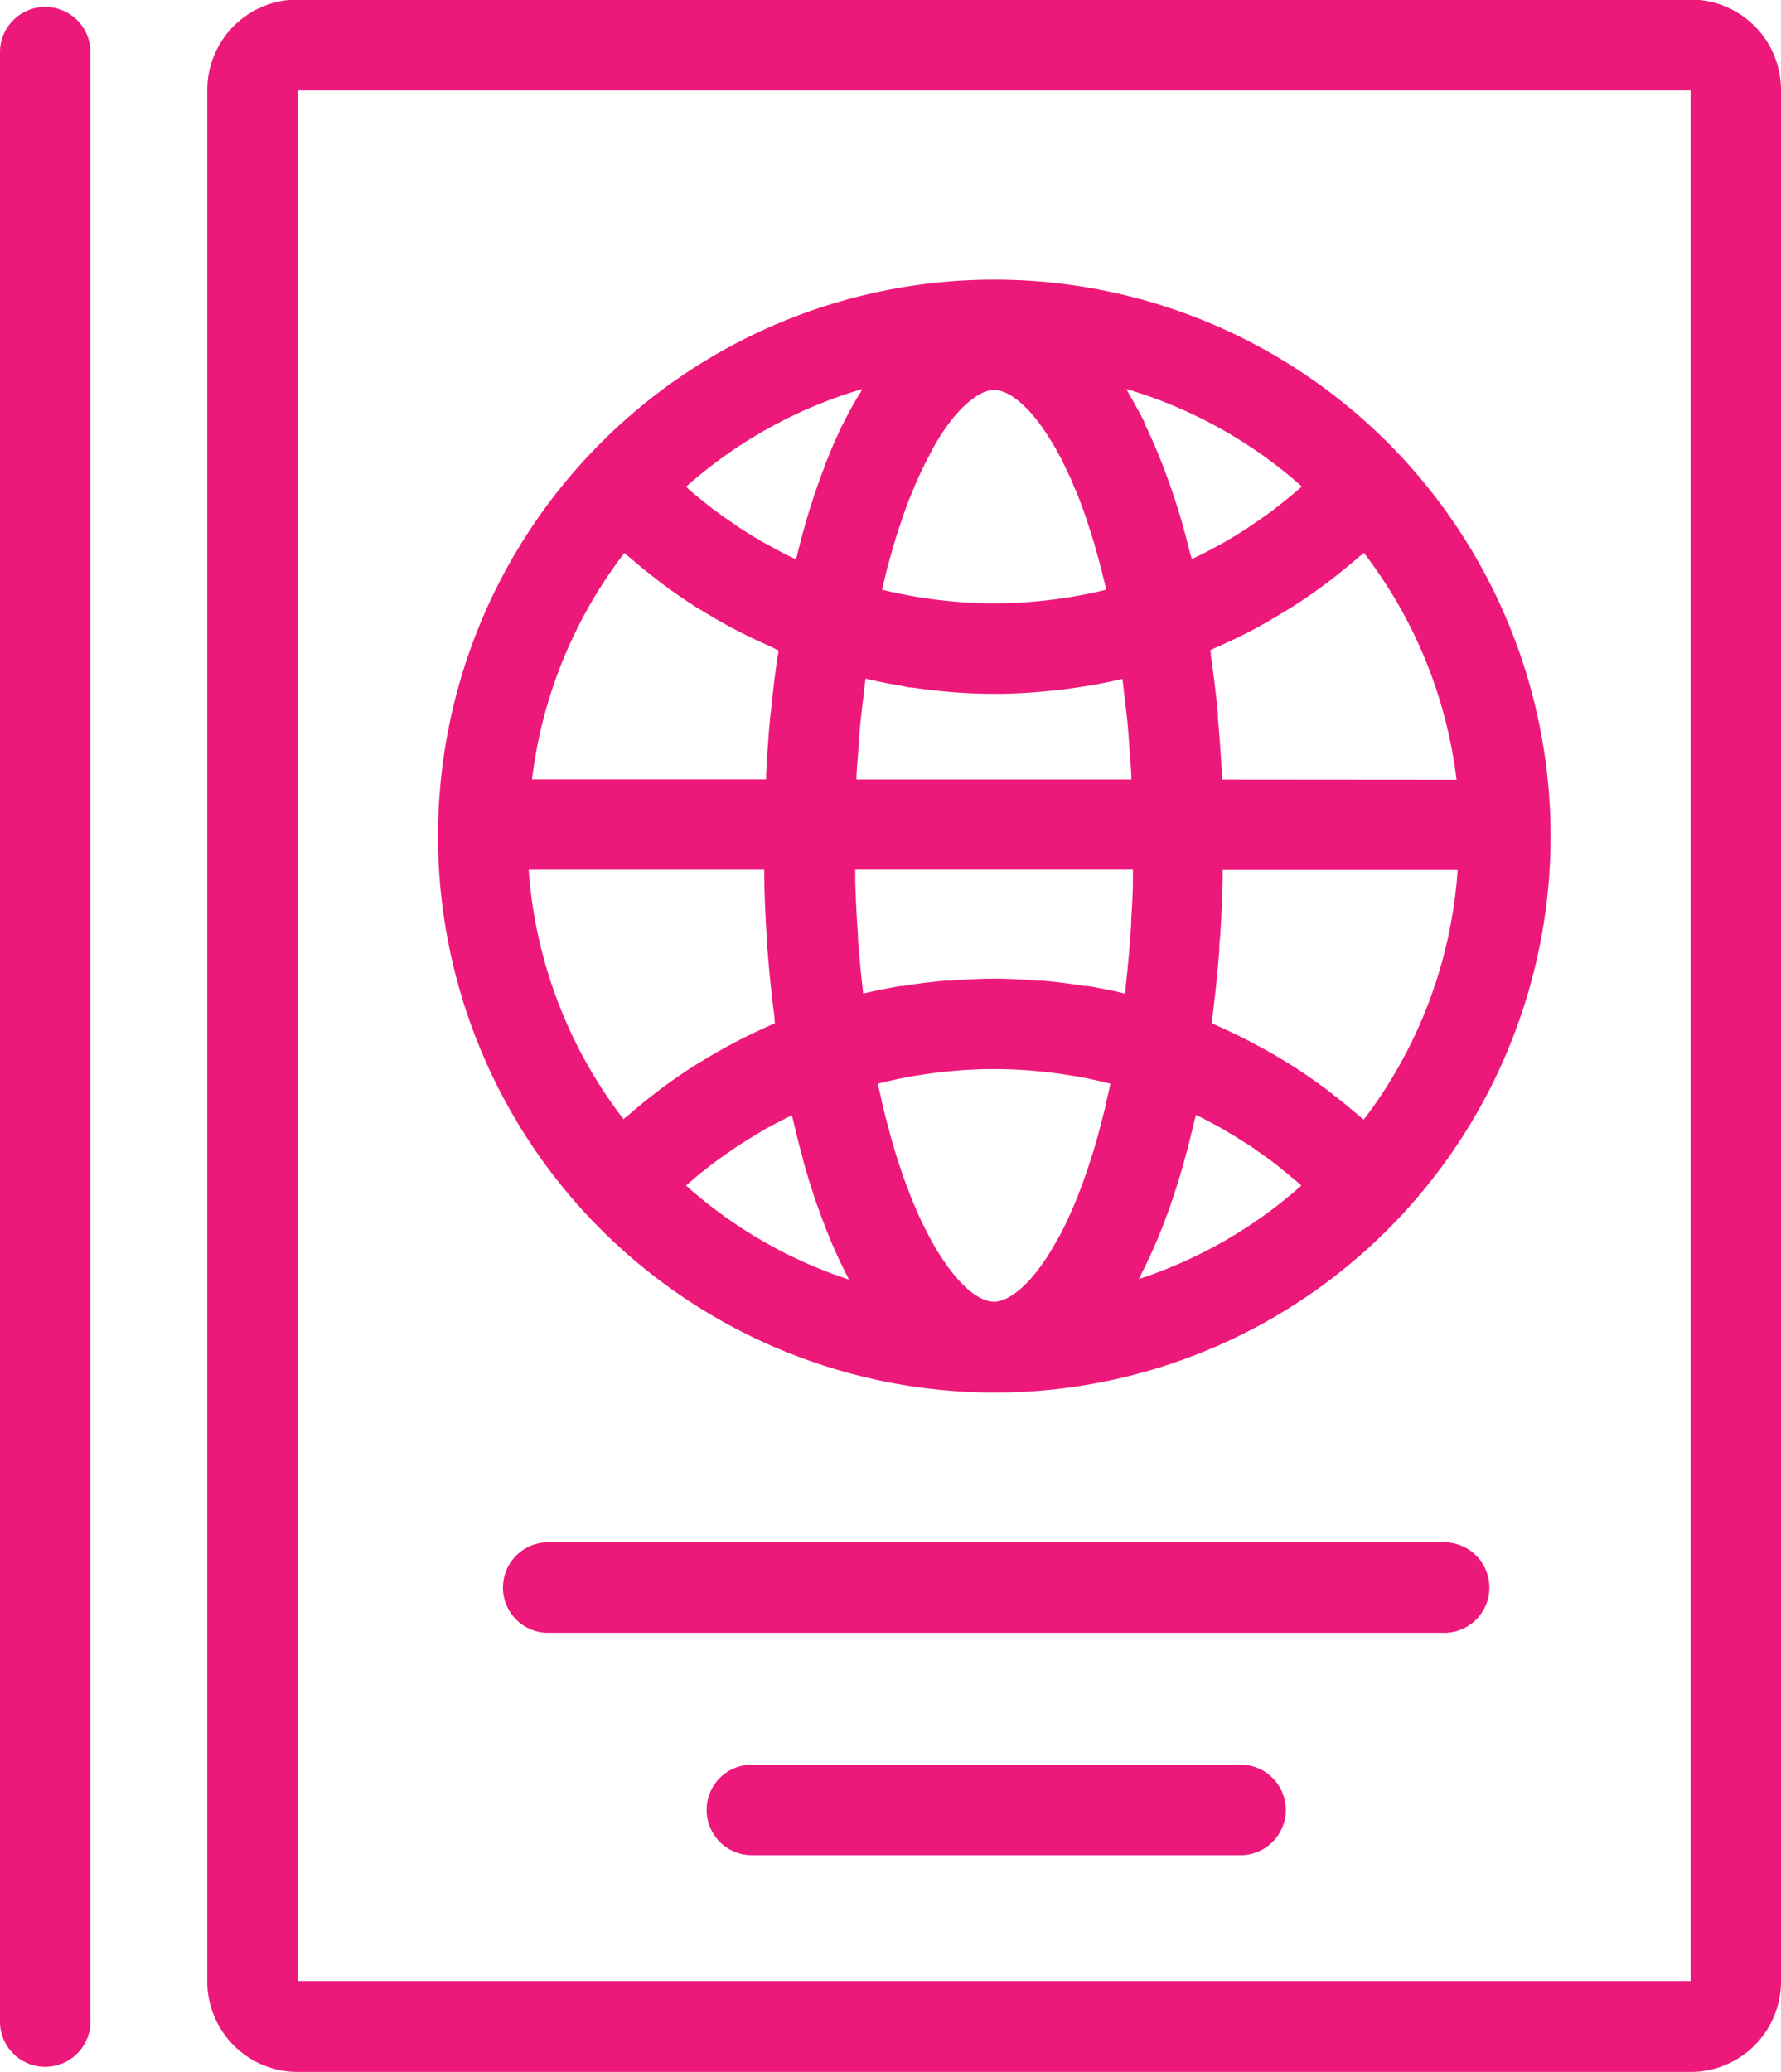 <svg xmlns="http://www.w3.org/2000/svg" width="19.36" height="22.511" viewBox="0 0 19.36 22.511">
  <g id="_1076702_abroad_airport_country_document_flight_icon" data-name="1076702_abroad_airport_country_document_flight_icon" transform="translate(-89.536 -39.005)">
    <path id="Path_223" data-name="Path 223" d="M177.923,39H162.782a.983.983,0,0,0-.983.983V60.533a.983.983,0,0,0,.983.983h15.141a.983.983,0,0,0,.983-.983V39.988A.983.983,0,0,0,177.923,39Zm0,21.528H162.782V39.988h15.141Z" transform="translate(-70.01 0)" fill="#ed197a"/>
    <path id="Path_224" data-name="Path 224" d="M243.862,146.644h0a6.068,6.068,0,0,0,4.412,1.914h.011a6.046,6.046,0,1,0-4.423-10.177h0a6.041,6.041,0,0,0,0,8.263Zm3.254-7.059c.017-.064.034-.125.052-.186.009-.03.017-.061.026-.09.021-.071.043-.138.065-.2l.015-.048q.042-.121.085-.23l.018-.042c.023-.057.046-.112.069-.164.01-.023.021-.044.031-.066.019-.04.038-.08.057-.117s.024-.044.035-.067.035-.065.052-.1l.037-.062c.017-.027.034-.055.05-.08l.038-.055c.016-.023.033-.046.049-.067l.037-.047.048-.056.036-.038c.016-.016.031-.031.047-.045l.034-.03.045-.035.032-.023a.491.491,0,0,1,.044-.026l.028-.015a.443.443,0,0,1,.046-.017l.021-.007a.229.229,0,0,1,.122,0l.022.008a.33.33,0,0,1,.045.016l.029.015c.014.008.029.015.044.025l.032.024.044.034.035.032.046.044.037.04.046.054.039.049.047.065.039.057c.016.024.032.05.049.077s.026.042.039.065.033.06.05.091.026.047.038.072.035.072.053.11.023.048.035.074c.021.047.041.1.062.147.008.02.016.038.024.058.028.072.056.148.083.227.007.021.014.044.021.065.02.061.04.122.06.187.01.032.019.066.028.1.017.058.033.116.049.177.01.038.019.078.029.117s.021.088.032.133c-.121.03-.244.055-.366.076l-.072.011c-.107.017-.215.03-.323.04l-.07.006a5.069,5.069,0,0,1-.775,0l-.068-.006c-.109-.01-.217-.023-.325-.04l-.07-.011c-.123-.021-.246-.046-.368-.076.011-.047.022-.092.033-.137S247.106,139.622,247.115,139.586Zm2.361,5.89c-.016.065-.032.127-.049.189-.009.033-.017.067-.026.1q-.038.138-.079.265l-.008.023c-.025.077-.05.15-.075.221-.01.026-.02.051-.029.076-.019.05-.038.1-.057.146-.012.028-.023.053-.035.08s-.036.082-.054.121l-.037.075c-.018.036-.035.071-.053.1s-.026.047-.039.069-.035.061-.052.089-.026.042-.039.062l-.052.076-.039.053-.051.064-.038.044c-.017.019-.033.036-.05.052l-.037.036c-.016.015-.033.028-.049.041s-.023.019-.035.027a.551.551,0,0,1-.048.03l-.031.018a.457.457,0,0,1-.051.02c-.008,0-.016.007-.024.009a.246.246,0,0,1-.138,0l-.024-.009a.429.429,0,0,1-.05-.02c-.01,0-.021-.012-.031-.018s-.032-.018-.048-.03l-.035-.027c-.016-.013-.032-.026-.048-.041s-.025-.024-.037-.036l-.049-.052-.039-.046c-.016-.02-.033-.041-.05-.063s-.027-.036-.04-.055-.033-.048-.05-.074l-.041-.064c-.017-.027-.034-.056-.05-.086s-.027-.047-.04-.072-.034-.066-.051-.1-.026-.051-.039-.078-.035-.077-.052-.117-.024-.055-.036-.084c-.019-.045-.037-.093-.055-.141-.01-.027-.021-.053-.031-.081-.026-.071-.051-.145-.076-.222l-.007-.021c-.027-.085-.053-.174-.079-.267-.007-.027-.014-.056-.022-.084-.018-.067-.036-.134-.052-.2-.009-.037-.017-.075-.025-.112s-.023-.1-.035-.159c.128-.033.258-.06.388-.083l.082-.013c.107-.017.214-.03.322-.04l.076-.007a5.056,5.056,0,0,1,.79,0l.076.007q.161.015.322.04l.083.013c.13.023.26.05.388.083-.01.049-.021.1-.032.144S249.487,145.434,249.477,145.476Zm-2.116-4.58q.168.025.337.042l.144.013c.128.009.256.015.384.016l.048,0,.047,0c.128,0,.256-.007.384-.016l.146-.013c.111-.01.222-.024.332-.041l.107-.016c.127-.021.253-.046.378-.076.009.068.016.138.024.207.012.1.026.205.035.31.007.077.012.155.017.232.008.105.017.21.022.317,0,.009,0,.018,0,.027h-2.989c0-.01,0-.02,0-.029.005-.1.014-.2.021-.3.006-.083.011-.166.018-.248.01-.1.022-.2.034-.3.009-.073.016-.147.026-.219.126.03.252.055.38.076C247.293,140.887,247.327,140.89,247.361,140.9Zm1.9,3.246c-.152-.025-.305-.044-.459-.058l-.047,0c-.161-.013-.323-.022-.485-.022s-.324.009-.485.022l-.047,0c-.154.014-.306.032-.458.058l-.024,0c-.136.023-.272.05-.407.082,0-.03-.006-.062-.009-.092-.018-.165-.034-.332-.046-.5,0-.069-.008-.139-.012-.209q-.012-.212-.018-.427c0-.039,0-.078,0-.118h3.018c0,.039,0,.078,0,.117,0,.144-.01.287-.018.429,0,.069-.007.137-.012.205q-.019.261-.048.515c0,.027,0,.054-.008.08-.135-.033-.271-.059-.408-.083Zm-3.486-1.261c0,.038,0,.074,0,.111q.007.322.028.637c0,.043,0,.086.008.129.019.246.044.486.075.724,0,.02,0,.042.006.062l-.059.028q-.165.073-.326.155l-.117.062q-.152.082-.3.173l-.087.053q-.185.119-.361.25l-.074.058q-.139.107-.272.223c-.017.015-.035.027-.052.042a5.033,5.033,0,0,1-1.03-2.709h2.554Zm-.852,3.43.042-.037c.052-.044.1-.087.158-.13.033-.026.065-.053.1-.078.058-.044.117-.085.177-.126.03-.021.06-.043.091-.063.081-.053.164-.1.248-.153l.031-.019c.095-.054.191-.1.29-.152l.015-.007c.005.024.012.044.017.068q.044.191.093.371c.008.031.016.064.025.095q.062.219.131.419c.011.032.023.061.034.092q.055.154.115.3l.047.11q.066.15.137.286c.007.014.014.03.021.044A4.993,4.993,0,0,1,244.927,146.311Zm4.944.971q.07-.135.136-.283c.016-.037.032-.074.048-.111q.059-.142.114-.294c.012-.032.024-.063.035-.1q.069-.2.13-.415c.01-.035.019-.072.029-.107.031-.115.061-.233.089-.354.006-.026.013-.049.019-.075l.015.007c.1.047.194.1.289.152l.035.022c.082.048.164.1.243.15.032.021.062.043.093.065.059.041.117.081.174.125.034.026.068.053.1.08.052.041.1.084.154.127l.043.039a5,5,0,0,1-1.771,1.017C249.857,147.313,249.864,147.3,249.872,147.281Zm2.421-1.691c-.017-.015-.036-.028-.053-.043q-.132-.115-.27-.221l-.076-.06q-.175-.131-.36-.25c-.029-.019-.059-.036-.088-.054q-.146-.091-.3-.172l-.118-.063q-.158-.081-.321-.153c-.021-.009-.041-.021-.063-.03,0-.021,0-.042.007-.063q.046-.356.075-.723c0-.044,0-.089.008-.133q.021-.313.029-.632c0-.038,0-.074,0-.112h2.554A5.035,5.035,0,0,1,252.293,145.59Zm-1.539-3.692c0-.024,0-.046,0-.069q-.016-.3-.043-.6c0-.017,0-.035,0-.053-.021-.213-.047-.422-.077-.628,0-.018,0-.037-.007-.055.022-.009.042-.021.064-.03q.165-.072.326-.153l.12-.063c.1-.056.2-.114.3-.176l.087-.052q.187-.12.366-.253c.028-.021.054-.043.082-.064q.138-.107.27-.221c.018-.016.038-.03.056-.046A5.037,5.037,0,0,1,253.3,141.9Zm.866-3.182-.046.041c-.053.046-.107.09-.162.133-.033.026-.066.053-.1.079-.063.047-.127.092-.192.136-.028.019-.055.039-.083.057q-.141.092-.287.175l-.042.022c-.084.046-.17.091-.257.132l-.025.011c0-.021-.011-.038-.016-.058-.041-.166-.084-.327-.131-.479,0-.011-.007-.02-.01-.031-.045-.143-.092-.278-.142-.409-.013-.034-.026-.068-.039-.1-.053-.133-.108-.261-.167-.38L249.9,138c-.053-.105-.108-.2-.165-.3-.009-.015-.017-.032-.026-.046A4.994,4.994,0,0,1,251.62,138.715Zm-4.8-1.017c-.058.094-.113.194-.167.3-.007.015-.016.029-.023.044-.059.12-.114.248-.168.382-.013.032-.025.064-.037.1-.051.133-.1.271-.145.418l-.008.022c-.047.154-.091.317-.133.484,0,.019-.01.036-.015.055l-.025-.011c-.086-.041-.17-.085-.253-.131l-.045-.024c-.1-.055-.193-.113-.287-.174-.029-.019-.056-.039-.084-.058-.065-.044-.129-.089-.192-.136-.034-.025-.067-.052-.1-.078-.055-.044-.11-.088-.163-.134l-.046-.041a5,5,0,0,1,1.916-1.062C246.834,137.667,246.826,137.684,246.818,137.7Zm-2.563,1.737c.018.016.037.029.055.044q.132.115.271.222c.028.021.055.044.083.065q.178.132.365.252c.03.019.06.036.09.054q.148.091.3.173l.123.064c.106.054.213.1.323.152.022.01.043.022.066.031,0,.021,0,.043-.008.064q-.04.276-.069.561c0,.025-.006.049-.009.074-.021.216-.036.435-.047.656,0,.016,0,.032,0,.048h-2.545A5.03,5.03,0,0,1,244.254,139.436Z" transform="translate(-147.931 -94.423)" fill="#ed197a"/>
    <path id="Path_225" data-name="Path 225" d="M274.427,576.425h-9.739a.492.492,0,0,0,0,.983h9.739a.492.492,0,1,0,0-.983Z" transform="translate(-169.215 -520.663)" fill="#ed197a"/>
    <path id="Path_226" data-name="Path 226" d="M340.98,653.924h-5.312a.492.492,0,0,0,0,.983h5.312a.492.492,0,1,0,0-.983Z" transform="translate(-237.981 -595.746)" fill="#ed197a"/>
    <path id="Path_227" data-name="Path 227" d="M90.028,41.5a.492.492,0,0,0-.492.492V63.366a.492.492,0,1,0,.983,0V41.995A.492.492,0,0,0,90.028,41.5Z" transform="translate(0 -2.42)" fill="#ed197a"/>
  </g>
</svg>
